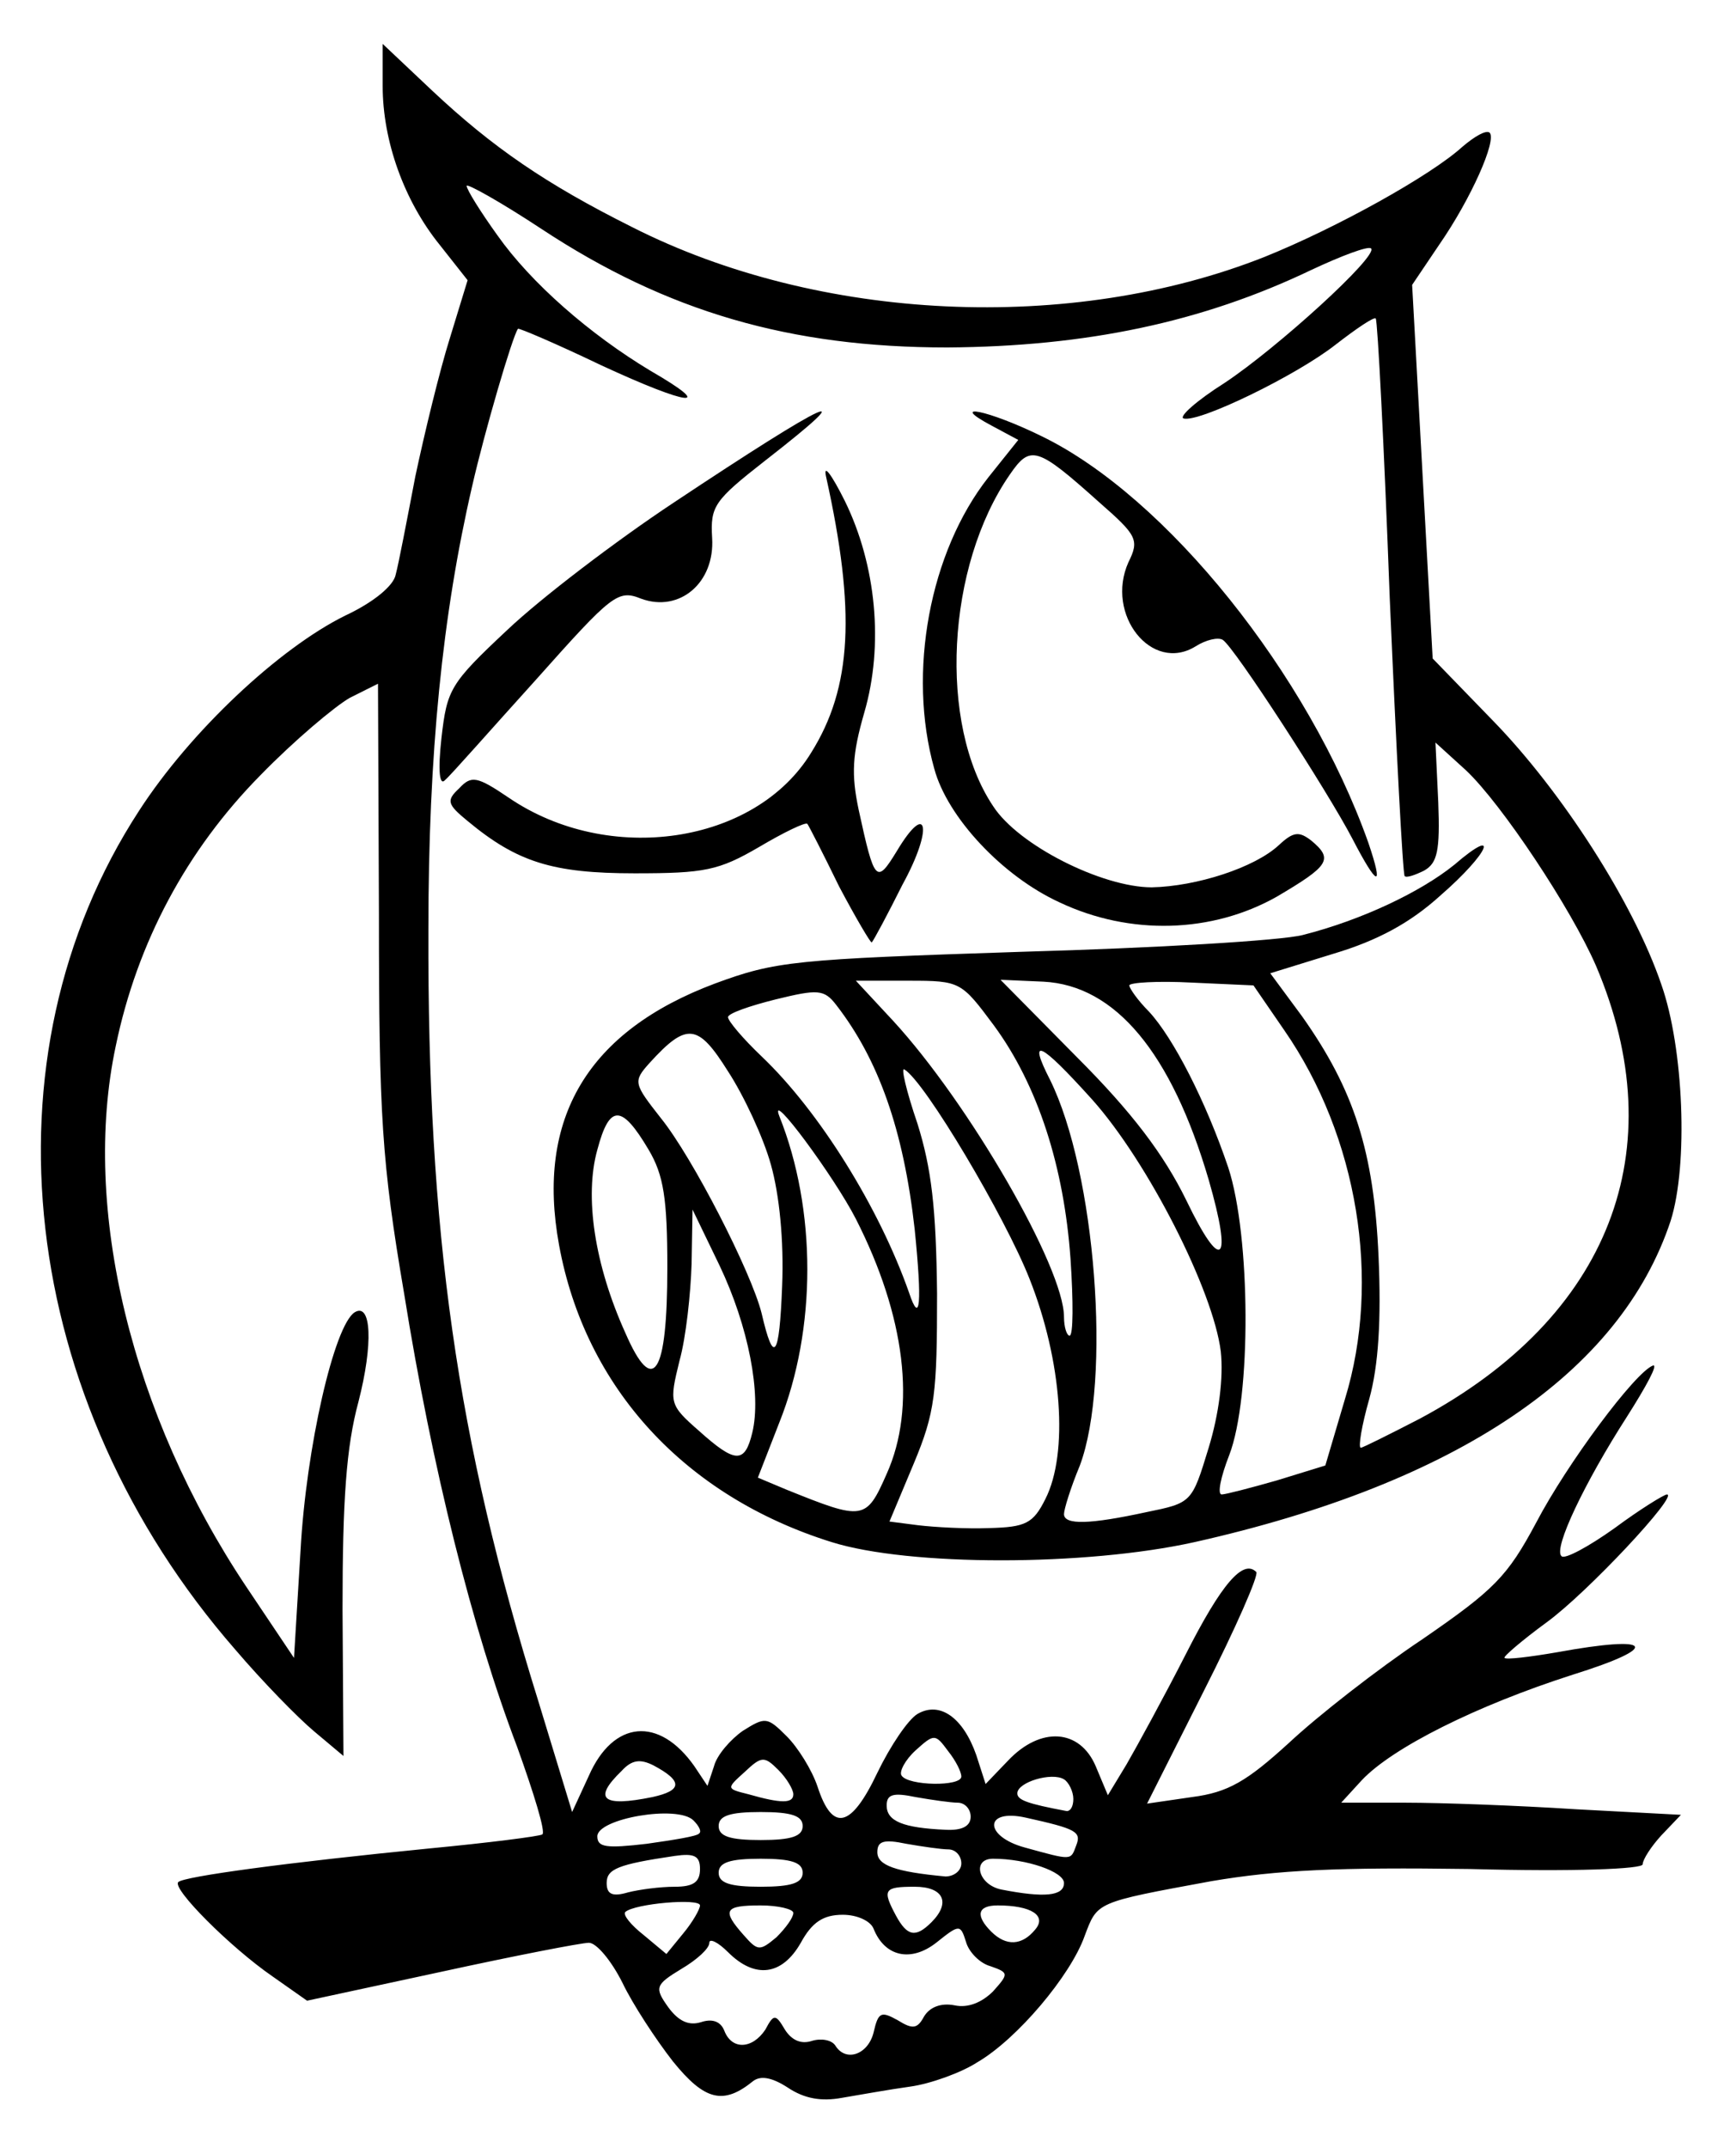 <!DOCTYPE svg PUBLIC "-//W3C//DTD SVG 20010904//EN" "http://www.w3.org/TR/2001/REC-SVG-20010904/DTD/svg10.dtd">
<svg version="1.0" xmlns="http://www.w3.org/2000/svg" width="186px" height="230px" viewBox="0 0 1860 2300" preserveAspectRatio="xMidYMid meet">
<g id="layer1" fill="#000000" stroke="none">
 <path d="M721 2207 c-18 -23 -43 -61 -54 -84 -12 -24 -28 -43 -36 -43 -8 0 -80 14 -158 31 l-144 31 -37 -26 c-45 -31 -108 -94 -101 -101 6 -6 117 -21 269 -36 63 -6 118 -13 121 -15 4 -2 -9 -44 -27 -94 -48 -126 -91 -298 -121 -485 -24 -141 -27 -190 -27 -406 l-1 -247 -30 15 c-16 9 -60 46 -96 83 -79 80 -132 179 -155 290 -37 174 17 395 140 579 l51 76 7 -115 c6 -110 36 -241 58 -255 18 -11 20 34 4 96 -13 48 -17 105 -17 222 l1 157 -31 -26 c-18 -15 -56 -54 -85 -88 -233 -267 -275 -634 -103 -898 55 -85 150 -174 221 -209 30 -14 52 -32 54 -44 3 -11 12 -58 21 -105 10 -47 26 -113 37 -148 l19 -62 -30 -38 c-38 -47 -61 -111 -61 -170 l0 -45 53 50 c65 61 122 100 214 146 201 102 471 114 678 32 77 -31 178 -87 212 -118 13 -11 25 -18 29 -15 8 8 -20 71 -54 120 l-29 43 11 200 11 200 65 67 c73 75 150 194 180 282 24 68 29 193 10 253 -54 163 -229 281 -510 344 -117 26 -306 26 -389 0 -157 -49 -264 -165 -292 -318 -25 -136 31 -229 167 -280 65 -24 85 -26 329 -34 143 -4 278 -12 301 -18 63 -16 126 -46 162 -75 50 -43 38 -13 -15 33 -32 29 -67 48 -114 62 l-68 21 34 46 c56 79 77 145 82 257 3 68 0 117 -10 153 -8 28 -12 52 -9 52 2 0 30 -14 63 -31 204 -109 273 -288 189 -485 -27 -62 -101 -173 -139 -209 l-33 -30 3 64 c2 52 -1 65 -15 73 -10 5 -19 8 -21 6 -2 -2 -9 -136 -16 -298 -6 -162 -13 -297 -15 -299 -2 -2 -21 11 -43 28 -42 33 -147 84 -163 79 -5 -2 14 -19 44 -38 56 -37 165 -136 157 -144 -3 -3 -32 8 -64 23 -117 56 -241 82 -390 83 -168 0 -300 -38 -435 -127 -44 -29 -80 -49 -80 -46 0 4 15 28 33 53 36 51 99 106 164 145 71 41 42 38 -53 -6 -48 -23 -88 -40 -89 -39 -6 8 -36 111 -49 168 -32 138 -47 287 -47 475 -1 324 30 545 118 827 l36 118 18 -39 c26 -59 75 -64 113 -10 l14 21 7 -21 c3 -12 18 -29 31 -38 24 -15 26 -15 47 6 12 12 27 36 33 54 16 49 36 44 64 -15 14 -29 33 -57 43 -63 24 -14 49 4 63 44 l10 31 24 -25 c35 -37 77 -34 94 6 l13 31 20 -33 c11 -19 40 -72 63 -117 39 -77 62 -103 76 -89 3 3 -22 60 -56 127 l-61 121 48 -7 c39 -5 59 -17 104 -58 31 -29 95 -79 143 -111 77 -53 91 -67 122 -125 33 -63 106 -161 125 -168 6 -2 -7 22 -28 55 -45 70 -79 141 -70 149 3 4 29 -10 57 -30 27 -20 53 -36 56 -36 13 0 -85 105 -129 137 -26 19 -47 37 -45 38 2 2 27 -1 56 -6 104 -19 113 -6 17 24 -103 33 -193 78 -226 113 l-22 24 69 0 c38 0 120 3 182 7 l113 6 -21 22 c-11 12 -20 26 -20 31 0 5 -73 8 -185 5 -141 -2 -206 1 -277 13 -125 23 -122 22 -136 59 -15 42 -72 110 -115 135 -17 11 -50 23 -72 26 -22 3 -55 9 -73 12 -22 4 -40 1 -58 -11 -17 -11 -29 -13 -37 -7 -32 26 -52 21 -86 -21z m215 -31 c5 -22 8 -23 26 -13 16 10 21 9 28 -4 6 -10 18 -15 33 -12 14 3 29 -3 41 -15 17 -19 17 -20 -3 -27 -11 -3 -23 -15 -26 -26 -6 -19 -7 -19 -32 1 -27 21 -55 15 -67 -15 -3 -8 -17 -15 -33 -15 -21 0 -33 8 -45 30 -20 35 -49 39 -78 10 -11 -11 -20 -15 -20 -10 0 6 -13 18 -30 28 -28 17 -29 20 -14 41 11 15 22 20 35 16 12 -4 21 -1 25 9 8 21 30 20 44 -1 9 -17 11 -17 21 0 7 11 17 16 29 12 10 -3 21 -1 25 5 11 18 35 10 41 -14z m-186 -136 c0 -8 -70 -2 -80 7 -3 3 6 14 20 25 l24 20 18 -22 c10 -12 18 -26 18 -30z m100 8 c0 -4 -16 -8 -35 -8 -39 0 -42 5 -18 32 15 17 17 17 35 2 10 -10 18 -21 18 -26z m259 18 c13 -15 -4 -26 -40 -26 -22 0 -24 11 -7 28 16 16 33 15 47 -2z m-111 -8 c21 -21 13 -38 -18 -38 -33 0 -35 3 -20 31 12 22 21 24 38 7z m-275 -38 c20 0 27 -5 27 -19 0 -14 -6 -17 -27 -14 -61 9 -73 14 -73 29 0 12 6 15 23 10 12 -3 34 -6 50 -6z m417 -4 c0 -12 -40 -26 -76 -26 -23 0 -16 28 9 33 46 9 67 7 67 -7z m-280 -11 c0 -11 -12 -15 -45 -15 -33 0 -45 4 -45 15 0 11 12 15 45 15 33 0 45 -4 45 -15z m170 -10 c0 -8 -6 -15 -14 -15 -7 0 -28 -3 -45 -6 -24 -5 -31 -3 -31 9 0 14 19 21 73 26 9 0 17 -6 17 -14z m123 -19 c6 -15 0 -18 -54 -30 -45 -10 -45 20 -1 32 51 14 49 14 55 -2z m-404 -13 c3 -2 0 -8 -6 -14 -17 -17 -103 -2 -103 17 0 12 10 13 53 8 28 -4 54 -8 56 -11z m111 -8 c0 -11 -12 -15 -45 -15 -33 0 -45 4 -45 15 0 11 12 15 45 15 33 0 45 -4 45 -15z m180 -10 c0 -8 -6 -15 -14 -15 -7 0 -28 -3 -45 -6 -24 -5 -31 -3 -31 9 0 17 18 24 63 26 18 1 27 -4 27 -14z m110 -19 c0 -8 -5 -18 -10 -21 -13 -8 -50 3 -50 15 0 7 10 11 53 19 4 0 7 -5 7 -13z m-451 -2 c32 -7 33 -17 1 -34 -14 -7 -23 -6 -34 6 -31 30 -21 39 33 28z m151 -3 c0 -5 -7 -17 -16 -26 -15 -15 -18 -15 -36 2 -20 18 -20 18 4 24 35 10 48 10 48 0z m180 -19 c0 -5 -6 -17 -14 -27 -14 -19 -15 -19 -35 -1 -11 10 -18 23 -15 27 7 11 64 12 64 1z m90 -297 c25 -49 18 -148 -17 -236 -26 -66 -112 -211 -134 -224 -4 -3 2 23 14 58 15 48 20 90 21 182 0 107 -2 127 -25 182 l-26 62 31 4 c17 2 51 4 76 3 39 -1 47 -5 60 -31z m108 14 c49 -10 49 -10 67 -69 11 -36 16 -75 13 -103 -8 -65 -78 -203 -138 -270 -56 -62 -69 -68 -45 -21 49 99 66 322 32 413 -10 24 -17 47 -17 52 0 12 28 11 88 -2z m-278 -41 c32 -71 20 -169 -33 -273 -23 -45 -94 -141 -82 -110 40 100 40 228 0 328 l-23 59 31 13 c82 33 85 33 107 -17z m418 7 l52 -16 21 -71 c39 -127 14 -281 -65 -395 l-33 -48 -66 -3 c-37 -2 -67 0 -67 3 0 3 9 16 21 28 26 28 61 96 85 167 24 73 25 246 1 308 -9 23 -13 42 -8 42 4 0 31 -7 59 -15z m-562 -51 c10 -41 -4 -114 -35 -179 l-29 -60 -1 58 c-1 32 -6 79 -13 104 -11 45 -11 47 21 75 39 35 49 35 57 2z m-91 -177 c0 -74 -4 -99 -20 -126 -29 -49 -42 -49 -55 0 -14 50 -3 123 30 196 30 69 45 45 45 -70z m111 -110 c-8 -29 -29 -74 -46 -100 -32 -51 -44 -53 -84 -9 -18 20 -17 22 12 59 34 42 97 165 108 209 13 56 19 48 22 -29 2 -49 -3 -98 -12 -130z m321 101 c-7 -99 -35 -186 -82 -250 -35 -47 -36 -48 -91 -48 l-57 0 40 43 c81 88 183 264 183 317 0 11 3 20 6 20 4 0 4 -37 1 -82z m-167 -32 c-12 -107 -39 -182 -84 -240 -13 -17 -20 -17 -65 -6 -28 7 -51 15 -51 19 0 4 16 23 36 42 62 59 126 162 158 253 12 36 14 11 6 -68z m315 -53 c-40 -136 -100 -208 -177 -212 l-46 -2 82 83 c59 59 93 104 117 153 38 79 50 68 24 -22z"/>
 <path d="M899 949 c-17 -35 -33 -66 -34 -67 -2 -2 -25 9 -52 25 -43 25 -58 28 -133 28 -88 0 -126 -12 -179 -56 -22 -18 -23 -22 -9 -35 13 -14 19 -13 53 10 107 73 264 50 324 -48 44 -70 48 -152 16 -296 -3 -14 6 -2 20 26 34 69 42 155 21 227 -13 45 -14 66 -6 104 17 78 19 80 41 44 33 -55 39 -24 6 36 -16 32 -31 60 -33 62 -1 1 -17 -26 -35 -60z"/>
 <path d="M1135 966 c-61 -28 -120 -91 -134 -143 -29 -103 -5 -232 58 -312 l32 -40 -28 -15 c-49 -26 -4 -17 53 11 134 65 286 255 350 435 17 50 10 48 -17 -4 -26 -50 -127 -206 -139 -213 -5 -3 -18 0 -29 7 -47 29 -97 -34 -72 -90 12 -24 9 -29 -31 -64 -67 -60 -74 -62 -96 -30 -68 98 -77 267 -18 355 27 42 117 87 170 87 48 -1 110 -21 136 -45 16 -15 22 -15 35 -5 24 20 19 27 -37 60 -69 39 -157 42 -233 6z"/>
 <path d="M473 790 c6 -52 9 -58 71 -116 36 -34 116 -95 178 -136 167 -111 206 -129 98 -45 -55 43 -59 49 -57 83 3 48 -35 80 -76 65 -25 -10 -31 -5 -113 87 -48 53 -91 102 -97 107 -6 7 -8 -9 -4 -45z"/>
 </g>
</svg>